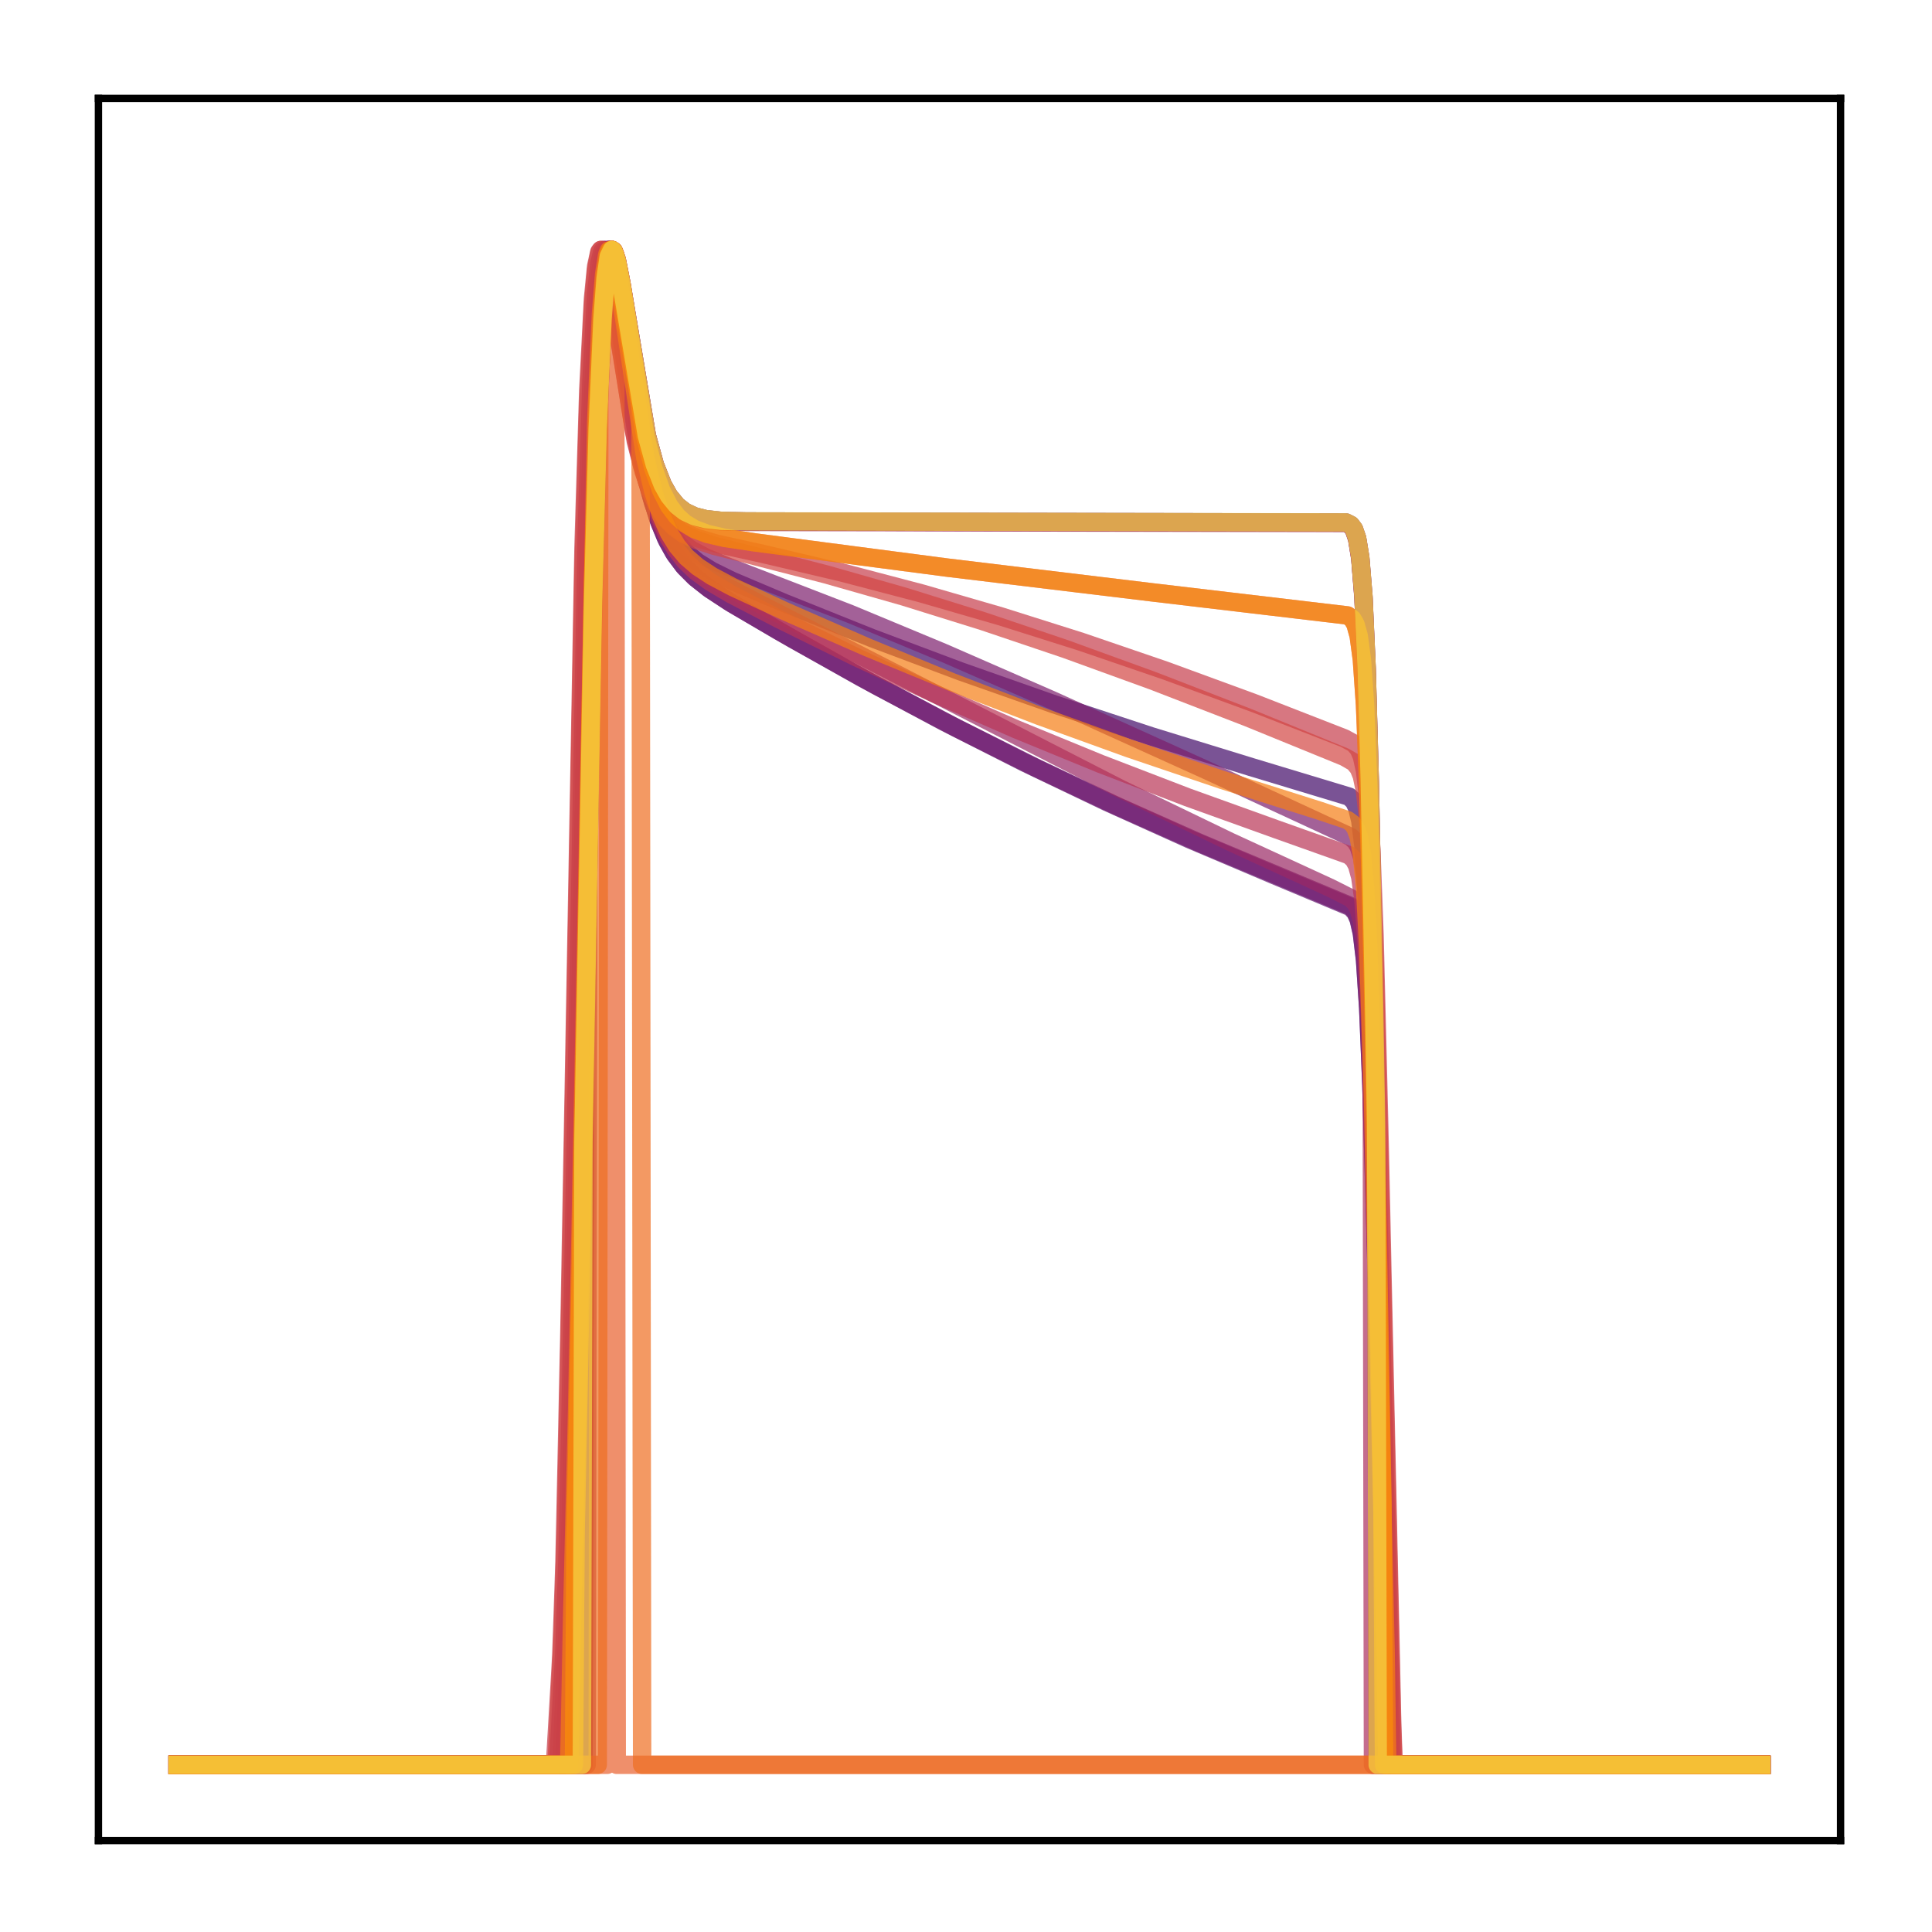 <?xml version="1.0" encoding="utf-8" standalone="no"?>
<!DOCTYPE svg PUBLIC "-//W3C//DTD SVG 1.1//EN"
  "http://www.w3.org/Graphics/SVG/1.1/DTD/svg11.dtd">
<!-- Created with matplotlib (http://matplotlib.org/) -->
<svg height="210pt" version="1.1" viewBox="0 0 210 210" width="210pt" xmlns="http://www.w3.org/2000/svg" xmlns:xlink="http://www.w3.org/1999/xlink">
 <defs>
  <style type="text/css">
*{stroke-linecap:butt;stroke-linejoin:round;}
  </style>
 </defs>
 <g id="figure_1">
  <g id="patch_1">
   <path d="M 0 210.76 
L 210.76 210.76 
L 210.76 0 
L 0 0 
z
" style="fill:#ffffff;"/>
  </g>
  <g id="axes_1">
   <g id="patch_2">
    <path d="M 10.7 200.06 
L 200.06 200.06 
L 200.06 10.7 
L 10.7 10.7 
z
" style="fill:#ffffff;"/>
   </g>
   <g id="matplotlib.axis_1"/>
   <g id="matplotlib.axis_2"/>
   <g id="line2d_1">
    <path clip-path="url(#p9b2565a2bc)" d="M 19.307 191.827 
L 61.87 191.827 
L 62.214 175.411 
L 62.731 154.491 
L 63.593 103.504 
L 64.282 66.256 
L 64.799 46.704 
L 65.316 34.637 
L 65.661 30.104 
L 66.005 27.783 
L 66.178 27.291 
L 66.35 27.166 
L 66.522 27.353 
L 66.867 28.465 
L 67.384 31.368 
L 70.141 49.43 
L 71.003 53.037 
L 71.864 55.668 
L 72.726 57.561 
L 73.587 58.93 
L 74.621 60.114 
L 75.828 61.109 
L 77.378 62.064 
L 79.618 63.162 
L 85.305 65.566 
L 94.782 69.36 
L 104.432 72.985 
L 114.599 76.564 
L 125.11 80.024 
L 135.966 83.364 
L 146.65 86.593 
L 147.167 87.094 
L 147.512 87.802 
L 147.856 89.204 
L 148.201 91.968 
L 148.546 97.099 
L 148.89 105.628 
L 149.407 125.212 
L 150.958 191.827 
L 191.453 191.827 
L 191.453 191.827 
" style="fill:none;opacity:0.7;stroke:#420a68;stroke-linecap:square;stroke-width:2;"/>
   </g>
   <g id="line2d_2">
    <path clip-path="url(#p9b2565a2bc)" d="M 19.307 191.827 
L 63.421 191.827 
L 63.593 113.514 
L 64.455 66.056 
L 64.971 46.735 
L 65.488 34.781 
L 65.833 30.25 
L 66.178 27.878 
L 66.522 27.166 
L 66.695 27.291 
L 67.039 28.258 
L 67.556 30.901 
L 70.313 47.371 
L 71.175 50.511 
L 72.037 52.699 
L 72.726 53.92 
L 73.587 54.966 
L 74.449 55.637 
L 75.483 56.123 
L 76.689 56.429 
L 78.412 56.621 
L 81.169 56.682 
L 146.305 56.797 
L 146.822 57.062 
L 147.167 57.52 
L 147.512 58.516 
L 147.856 60.621 
L 148.201 64.837 
L 148.546 72.553 
L 148.89 84.948 
L 149.407 111.927 
L 149.58 122.348 
L 149.752 191.827 
L 191.453 191.827 
L 191.453 191.827 
" style="fill:none;opacity:0.7;stroke:#510e6c;stroke-linecap:square;stroke-width:2;"/>
   </g>
   <g id="line2d_3">
    <path clip-path="url(#p9b2565a2bc)" d="M 19.307 191.827 
L 61.353 191.827 
L 61.697 182.776 
L 62.042 174.361 
L 62.559 152.743 
L 64.627 45.546 
L 65.144 33.946 
L 65.488 29.681 
L 65.833 27.59 
L 66.005 27.199 
L 66.178 27.166 
L 66.35 27.436 
L 66.695 28.694 
L 67.212 31.768 
L 69.796 49.444 
L 70.658 53.392 
L 71.52 56.321 
L 72.381 58.469 
L 73.243 60.059 
L 74.277 61.473 
L 75.483 62.706 
L 77.034 63.943 
L 79.274 65.424 
L 84.616 68.566 
L 93.576 73.618 
L 102.537 78.414 
L 111.325 82.869 
L 120.285 87.159 
L 129.246 91.201 
L 138.379 95.075 
L 146.822 98.611 
L 147.339 99.191 
L 147.684 99.974 
L 148.029 101.481 
L 148.373 104.377 
L 148.718 109.598 
L 149.063 117.969 
L 149.58 136.291 
L 150.958 191.827 
L 191.453 191.827 
L 191.453 191.827 
" style="fill:none;opacity:0.7;stroke:#61136e;stroke-linecap:square;stroke-width:2;"/>
   </g>
   <g id="line2d_4">
    <path clip-path="url(#p9b2565a2bc)" d="M 19.307 191.827 
L 61.353 191.827 
L 61.697 182.888 
L 62.042 174.552 
L 62.559 153.061 
L 64.627 45.729 
L 65.144 34.047 
L 65.488 29.74 
L 65.833 27.615 
L 66.005 27.211 
L 66.178 27.166 
L 66.35 27.427 
L 66.695 28.67 
L 67.212 31.732 
L 69.969 50.302 
L 70.83 54.036 
L 71.692 56.796 
L 72.553 58.82 
L 73.415 60.323 
L 74.449 61.671 
L 75.655 62.86 
L 77.206 64.067 
L 79.618 65.634 
L 86.167 69.454 
L 95.127 74.451 
L 103.915 79.099 
L 112.704 83.498 
L 121.492 87.652 
L 130.452 91.643 
L 139.585 95.467 
L 146.822 98.496 
L 147.339 99.078 
L 147.684 99.864 
L 148.029 101.38 
L 148.373 104.293 
L 148.718 109.54 
L 149.063 117.946 
L 149.58 136.319 
L 150.958 191.827 
L 191.453 191.827 
L 191.453 191.827 
" style="fill:none;opacity:0.7;stroke:#6f196e;stroke-linecap:square;stroke-width:2;"/>
   </g>
   <g id="line2d_5">
    <path clip-path="url(#p9b2565a2bc)" d="M 19.307 191.827 
L 60.664 191.827 
L 61.008 185.525 
L 61.353 179.215 
L 61.697 168.565 
L 62.214 143.734 
L 63.765 58.019 
L 64.282 41.436 
L 64.799 31.866 
L 65.144 28.617 
L 65.488 27.274 
L 65.661 27.166 
L 65.833 27.361 
L 66.178 28.467 
L 66.695 31.318 
L 69.452 48.834 
L 70.313 52.284 
L 71.175 54.778 
L 72.037 56.55 
L 72.898 57.812 
L 73.932 58.881 
L 75.138 59.759 
L 76.689 60.583 
L 79.102 61.588 
L 92.37 66.718 
L 102.537 70.946 
L 114.427 76.141 
L 131.142 83.714 
L 146.822 90.975 
L 147.339 91.451 
L 147.684 92.025 
L 148.029 93.084 
L 148.373 95.128 
L 148.718 98.991 
L 149.063 105.714 
L 149.58 122.402 
L 151.303 191.827 
L 191.453 191.827 
L 191.453 191.827 
" style="fill:none;opacity:0.7;stroke:#7d1e6d;stroke-linecap:square;stroke-width:2;"/>
   </g>
   <g id="line2d_6">
    <path clip-path="url(#p9b2565a2bc)" d="M 19.307 191.827 
L 63.421 191.827 
L 63.593 113.514 
L 64.455 66.056 
L 64.971 46.735 
L 65.488 34.781 
L 65.833 30.25 
L 66.178 27.878 
L 66.522 27.166 
L 66.695 27.291 
L 67.039 28.258 
L 67.556 30.901 
L 70.313 47.371 
L 71.175 50.511 
L 72.037 52.699 
L 72.726 53.92 
L 73.587 54.966 
L 74.449 55.637 
L 75.483 56.123 
L 76.689 56.429 
L 78.412 56.621 
L 81.169 56.682 
L 146.305 56.797 
L 146.822 57.062 
L 147.167 57.52 
L 147.512 58.516 
L 147.856 60.621 
L 148.201 64.837 
L 148.546 72.553 
L 148.89 84.948 
L 149.407 111.927 
L 149.58 122.348 
L 149.752 191.827 
L 191.453 191.827 
L 191.453 191.827 
" style="fill:none;opacity:0.7;stroke:#8d2369;stroke-linecap:square;stroke-width:2;"/>
   </g>
   <g id="line2d_7">
    <path clip-path="url(#p9b2565a2bc)" d="M 19.307 191.827 
L 61.008 191.827 
L 61.353 184.175 
L 61.697 176.796 
L 62.042 164.799 
L 62.559 138.259 
L 63.938 60.984 
L 64.455 43.255 
L 64.971 32.765 
L 65.316 29.065 
L 65.661 27.395 
L 65.833 27.166 
L 66.005 27.265 
L 66.35 28.247 
L 66.867 31.041 
L 68.246 40.94 
L 69.279 47.468 
L 70.141 51.631 
L 71.003 54.723 
L 71.864 56.972 
L 72.726 58.607 
L 73.587 59.817 
L 74.621 60.906 
L 76 61.998 
L 77.895 63.181 
L 81.169 64.92 
L 121.836 85.764 
L 133.726 91.505 
L 144.582 96.502 
L 146.822 97.63 
L 147.339 98.157 
L 147.684 98.821 
L 148.029 100.068 
L 148.373 102.469 
L 148.718 106.899 
L 149.063 114.294 
L 149.58 131.477 
L 151.13 191.827 
L 191.453 191.827 
L 191.453 191.827 
" style="fill:none;opacity:0.7;stroke:#9b2964;stroke-linecap:square;stroke-width:2;"/>
   </g>
   <g id="line2d_8">
    <path clip-path="url(#p9b2565a2bc)" d="M 19.307 191.827 
L 63.765 191.827 
L 63.938 93.274 
L 64.627 59.069 
L 65.144 42.175 
L 65.661 32.307 
L 66.005 28.873 
L 66.35 27.357 
L 66.522 27.166 
L 66.695 27.281 
L 67.039 28.233 
L 67.556 30.867 
L 70.313 47.379 
L 71.175 50.533 
L 72.037 52.731 
L 72.726 53.958 
L 73.587 55.009 
L 74.449 55.684 
L 75.483 56.173 
L 76.689 56.48 
L 78.412 56.673 
L 81.169 56.734 
L 146.305 56.851 
L 146.822 57.121 
L 147.167 57.587 
L 147.512 58.599 
L 147.856 60.737 
L 148.201 65.013 
L 148.546 72.823 
L 148.89 85.334 
L 149.063 93.411 
L 149.235 191.827 
L 191.453 191.827 
L 191.453 191.827 
" style="fill:none;opacity:0.7;stroke:#ab2f5e;stroke-linecap:square;stroke-width:2;"/>
   </g>
   <g id="line2d_9">
    <path clip-path="url(#p9b2565a2bc)" d="M 19.307 191.827 
L 61.697 191.827 
L 62.042 178.254 
L 62.387 167.002 
L 62.904 141.323 
L 64.282 63.073 
L 64.799 44.555 
L 65.316 33.419 
L 65.661 29.395 
L 66.005 27.486 
L 66.178 27.166 
L 66.35 27.192 
L 66.522 27.509 
L 66.867 28.832 
L 67.384 31.945 
L 69.969 49.386 
L 70.83 53.229 
L 71.692 56.064 
L 72.553 58.129 
L 73.415 59.644 
L 74.449 60.977 
L 75.655 62.122 
L 77.206 63.25 
L 79.446 64.578 
L 84.616 67.264 
L 93.059 71.43 
L 101.675 75.432 
L 110.463 79.272 
L 119.596 83.019 
L 129.074 86.664 
L 138.723 90.136 
L 146.65 92.957 
L 147.167 93.438 
L 147.512 94.086 
L 147.856 95.342 
L 148.201 97.802 
L 148.546 102.384 
L 148.89 110.076 
L 149.407 128.041 
L 150.613 179.31 
L 150.786 191.827 
L 191.453 191.827 
L 191.453 191.827 
" style="fill:none;opacity:0.7;stroke:#b93556;stroke-linecap:square;stroke-width:2;"/>
   </g>
   <g id="line2d_10">
    <path clip-path="url(#p9b2565a2bc)" d="M 19.307 191.827 
L 60.319 191.827 
L 60.664 185.928 
L 61.008 179.962 
L 61.353 169.77 
L 61.87 145.586 
L 63.421 59.507 
L 63.938 42.436 
L 64.455 32.422 
L 64.799 28.922 
L 65.144 27.366 
L 65.316 27.166 
L 65.488 27.277 
L 65.833 28.238 
L 66.35 30.918 
L 69.107 47.96 
L 69.969 51.299 
L 70.83 53.679 
L 71.692 55.332 
L 72.553 56.471 
L 73.415 57.261 
L 74.449 57.914 
L 75.828 58.498 
L 77.895 59.096 
L 82.893 60.198 
L 91.508 62.229 
L 100.124 64.491 
L 108.74 66.984 
L 117.528 69.762 
L 126.661 72.887 
L 136.311 76.426 
L 146.133 80.256 
L 147.167 80.821 
L 147.684 81.415 
L 148.029 82.219 
L 148.373 83.78 
L 148.718 86.822 
L 149.063 92.422 
L 149.407 101.649 
L 149.924 122.592 
L 151.303 186.266 
L 151.475 191.827 
L 191.453 191.827 
L 191.453 191.827 
" style="fill:none;opacity:0.7;stroke:#c73e4c;stroke-linecap:square;stroke-width:2;"/>
   </g>
   <g id="line2d_11">
    <path clip-path="url(#p9b2565a2bc)" d="M 19.307 191.827 
L 60.491 191.827 
L 60.836 184.396 
L 61.18 177.208 
L 61.525 165.46 
L 62.042 139.278 
L 63.421 62.009 
L 63.938 44.024 
L 64.455 33.243 
L 64.799 29.346 
L 65.144 27.487 
L 65.316 27.166 
L 65.488 27.176 
L 65.661 27.465 
L 66.005 28.698 
L 66.522 31.614 
L 68.935 46.94 
L 69.796 50.602 
L 70.658 53.244 
L 71.52 55.095 
L 72.381 56.379 
L 73.243 57.272 
L 74.277 58.013 
L 75.655 58.677 
L 77.551 59.305 
L 81.169 60.214 
L 89.785 62.434 
L 98.229 64.837 
L 106.845 67.52 
L 115.805 70.545 
L 125.283 73.986 
L 135.622 77.983 
L 146.133 82.272 
L 147.167 82.865 
L 147.684 83.495 
L 148.029 84.352 
L 148.373 86.014 
L 148.718 89.232 
L 149.063 95.091 
L 149.407 104.594 
L 149.924 125.692 
L 151.303 187.723 
L 151.475 191.827 
L 191.453 191.827 
L 191.453 191.827 
" style="fill:none;opacity:0.7;stroke:#d34743;stroke-linecap:square;stroke-width:2;"/>
   </g>
   <g id="line2d_12">
    <path clip-path="url(#p9b2565a2bc)" d="M 19.307 191.827 
L 62.387 191.827 
L 62.559 167.042 
L 63.076 141.395 
L 64.455 63.478 
L 64.971 44.984 
L 65.488 33.773 
L 65.833 29.65 
L 66.178 27.612 
L 66.35 27.219 
L 66.522 27.166 
L 66.695 27.401 
L 67.039 28.548 
L 67.556 31.383 
L 70.141 47.435 
L 71.003 50.858 
L 71.864 53.294 
L 72.726 54.975 
L 73.587 56.118 
L 74.449 56.894 
L 75.483 57.512 
L 76.861 58.03 
L 78.757 58.47 
L 82.031 58.957 
L 102.881 61.687 
L 125.11 64.371 
L 146.478 66.897 
L 146.995 67.28 
L 147.339 67.881 
L 147.684 69.132 
L 148.029 71.695 
L 148.373 76.647 
L 148.718 85.29 
L 149.235 106.532 
L 150.269 163.295 
L 150.441 191.827 
L 191.453 191.827 
L 191.453 191.827 
" style="fill:none;opacity:0.7;stroke:#de5238;stroke-linecap:square;stroke-width:2;"/>
   </g>
   <g id="line2d_13">
    <path clip-path="url(#p9b2565a2bc)" d="M 19.307 191.827 
L 66.005 191.827 
L 66.178 27.936 
L 66.522 27.166 
L 66.695 27.271 
L 66.867 27.635 
L 67.039 191.827 
L 191.453 191.827 
L 191.453 191.827 
" style="fill:none;opacity:0.7;stroke:#e8602d;stroke-linecap:square;stroke-width:2;"/>
   </g>
   <g id="line2d_14">
    <path clip-path="url(#p9b2565a2bc)" d="M 19.307 191.827 
L 64.971 191.827 
L 65.144 42.356 
L 65.661 32.393 
L 66.005 28.915 
L 66.35 27.368 
L 66.522 27.166 
L 66.695 27.273 
L 67.039 28.215 
L 67.556 30.846 
L 69.624 44.065 
L 69.796 191.827 
L 191.453 191.827 
L 191.453 191.827 
" style="fill:none;opacity:0.7;stroke:#ef6e21;stroke-linecap:square;stroke-width:2;"/>
   </g>
   <g id="line2d_15">
    <path clip-path="url(#p9b2565a2bc)" d="M 19.307 191.827 
L 61.87 191.827 
L 62.214 174.668 
L 62.731 153.237 
L 64.799 45.919 
L 65.316 34.185 
L 65.661 29.835 
L 66.005 27.664 
L 66.178 27.235 
L 66.35 27.166 
L 66.522 27.402 
L 66.867 28.593 
L 67.384 31.577 
L 70.141 49.753 
L 71.003 53.374 
L 71.864 56.024 
L 72.726 57.94 
L 73.587 59.336 
L 74.621 60.556 
L 75.828 61.597 
L 77.378 62.614 
L 79.618 63.802 
L 85.305 66.433 
L 94.266 70.36 
L 103.398 74.12 
L 112.876 77.782 
L 122.698 81.337 
L 132.865 84.781 
L 143.376 88.107 
L 146.478 89.145 
L 146.995 89.528 
L 147.339 90.025 
L 147.684 90.98 
L 148.029 92.871 
L 148.373 96.511 
L 148.718 102.957 
L 149.235 119.35 
L 150.613 179.559 
L 150.786 191.827 
L 191.453 191.827 
L 191.453 191.827 
" style="fill:none;opacity:0.7;stroke:#f67e14;stroke-linecap:square;stroke-width:2;"/>
   </g>
   <g id="line2d_16">
    <path clip-path="url(#p9b2565a2bc)" d="M 19.307 191.827 
L 62.387 191.827 
L 62.559 167.042 
L 63.076 141.395 
L 64.455 63.478 
L 64.971 44.984 
L 65.488 33.773 
L 65.833 29.65 
L 66.178 27.612 
L 66.35 27.219 
L 66.522 27.166 
L 66.695 27.401 
L 67.039 28.548 
L 67.556 31.383 
L 70.141 47.435 
L 71.003 50.858 
L 71.864 53.294 
L 72.726 54.975 
L 73.587 56.118 
L 74.449 56.894 
L 75.483 57.512 
L 76.861 58.03 
L 78.757 58.47 
L 82.031 58.957 
L 102.881 61.687 
L 125.11 64.371 
L 146.478 66.897 
L 146.995 67.28 
L 147.339 67.881 
L 147.684 69.132 
L 148.029 71.695 
L 148.373 76.647 
L 148.718 85.29 
L 149.235 106.532 
L 150.269 163.295 
L 150.441 191.827 
L 191.453 191.827 
L 191.453 191.827 
" style="fill:none;opacity:0.7;stroke:#f98e09;stroke-linecap:square;stroke-width:2;"/>
   </g>
   <g id="line2d_17">
    <path clip-path="url(#p9b2565a2bc)" d="M 19.307 191.827 
L 63.248 191.827 
L 63.421 123.99 
L 64.455 65.931 
L 64.971 46.654 
L 65.488 34.737 
L 65.833 30.226 
L 66.178 27.868 
L 66.522 27.166 
L 66.695 27.295 
L 67.039 28.267 
L 67.556 30.914 
L 70.313 47.373 
L 71.175 50.509 
L 72.037 52.693 
L 72.726 53.913 
L 73.587 54.957 
L 74.449 55.627 
L 75.483 56.112 
L 76.689 56.417 
L 78.412 56.609 
L 81.169 56.669 
L 146.305 56.784 
L 146.822 57.047 
L 147.167 57.503 
L 147.512 58.493 
L 147.856 60.586 
L 148.201 64.781 
L 148.546 72.464 
L 148.89 84.819 
L 149.407 111.747 
L 149.58 122.159 
L 149.752 191.827 
L 191.453 191.827 
L 191.453 191.827 
" style="fill:none;opacity:0.7;stroke:#f6d746;stroke-linecap:square;stroke-width:2;"/>
   </g>
   <g id="patch_3">
    <path d="M 10.7 200.06 
L 10.7 10.7 
" style="fill:none;stroke:#000000;stroke-linecap:square;stroke-linejoin:miter;stroke-width:0.8;"/>
   </g>
   <g id="patch_4">
    <path d="M 200.06 200.06 
L 200.06 10.7 
" style="fill:none;stroke:#000000;stroke-linecap:square;stroke-linejoin:miter;stroke-width:0.8;"/>
   </g>
   <g id="patch_5">
    <path d="M 10.7 200.06 
L 200.06 200.06 
" style="fill:none;stroke:#000000;stroke-linecap:square;stroke-linejoin:miter;stroke-width:0.8;"/>
   </g>
   <g id="patch_6">
    <path d="M 10.7 10.7 
L 200.06 10.7 
" style="fill:none;stroke:#000000;stroke-linecap:square;stroke-linejoin:miter;stroke-width:0.8;"/>
   </g>
  </g>
 </g>
 <defs>
  <clipPath id="p9b2565a2bc">
   <rect height="189.36" width="189.36" x="10.7" y="10.7"/>
  </clipPath>
 </defs>
</svg>
